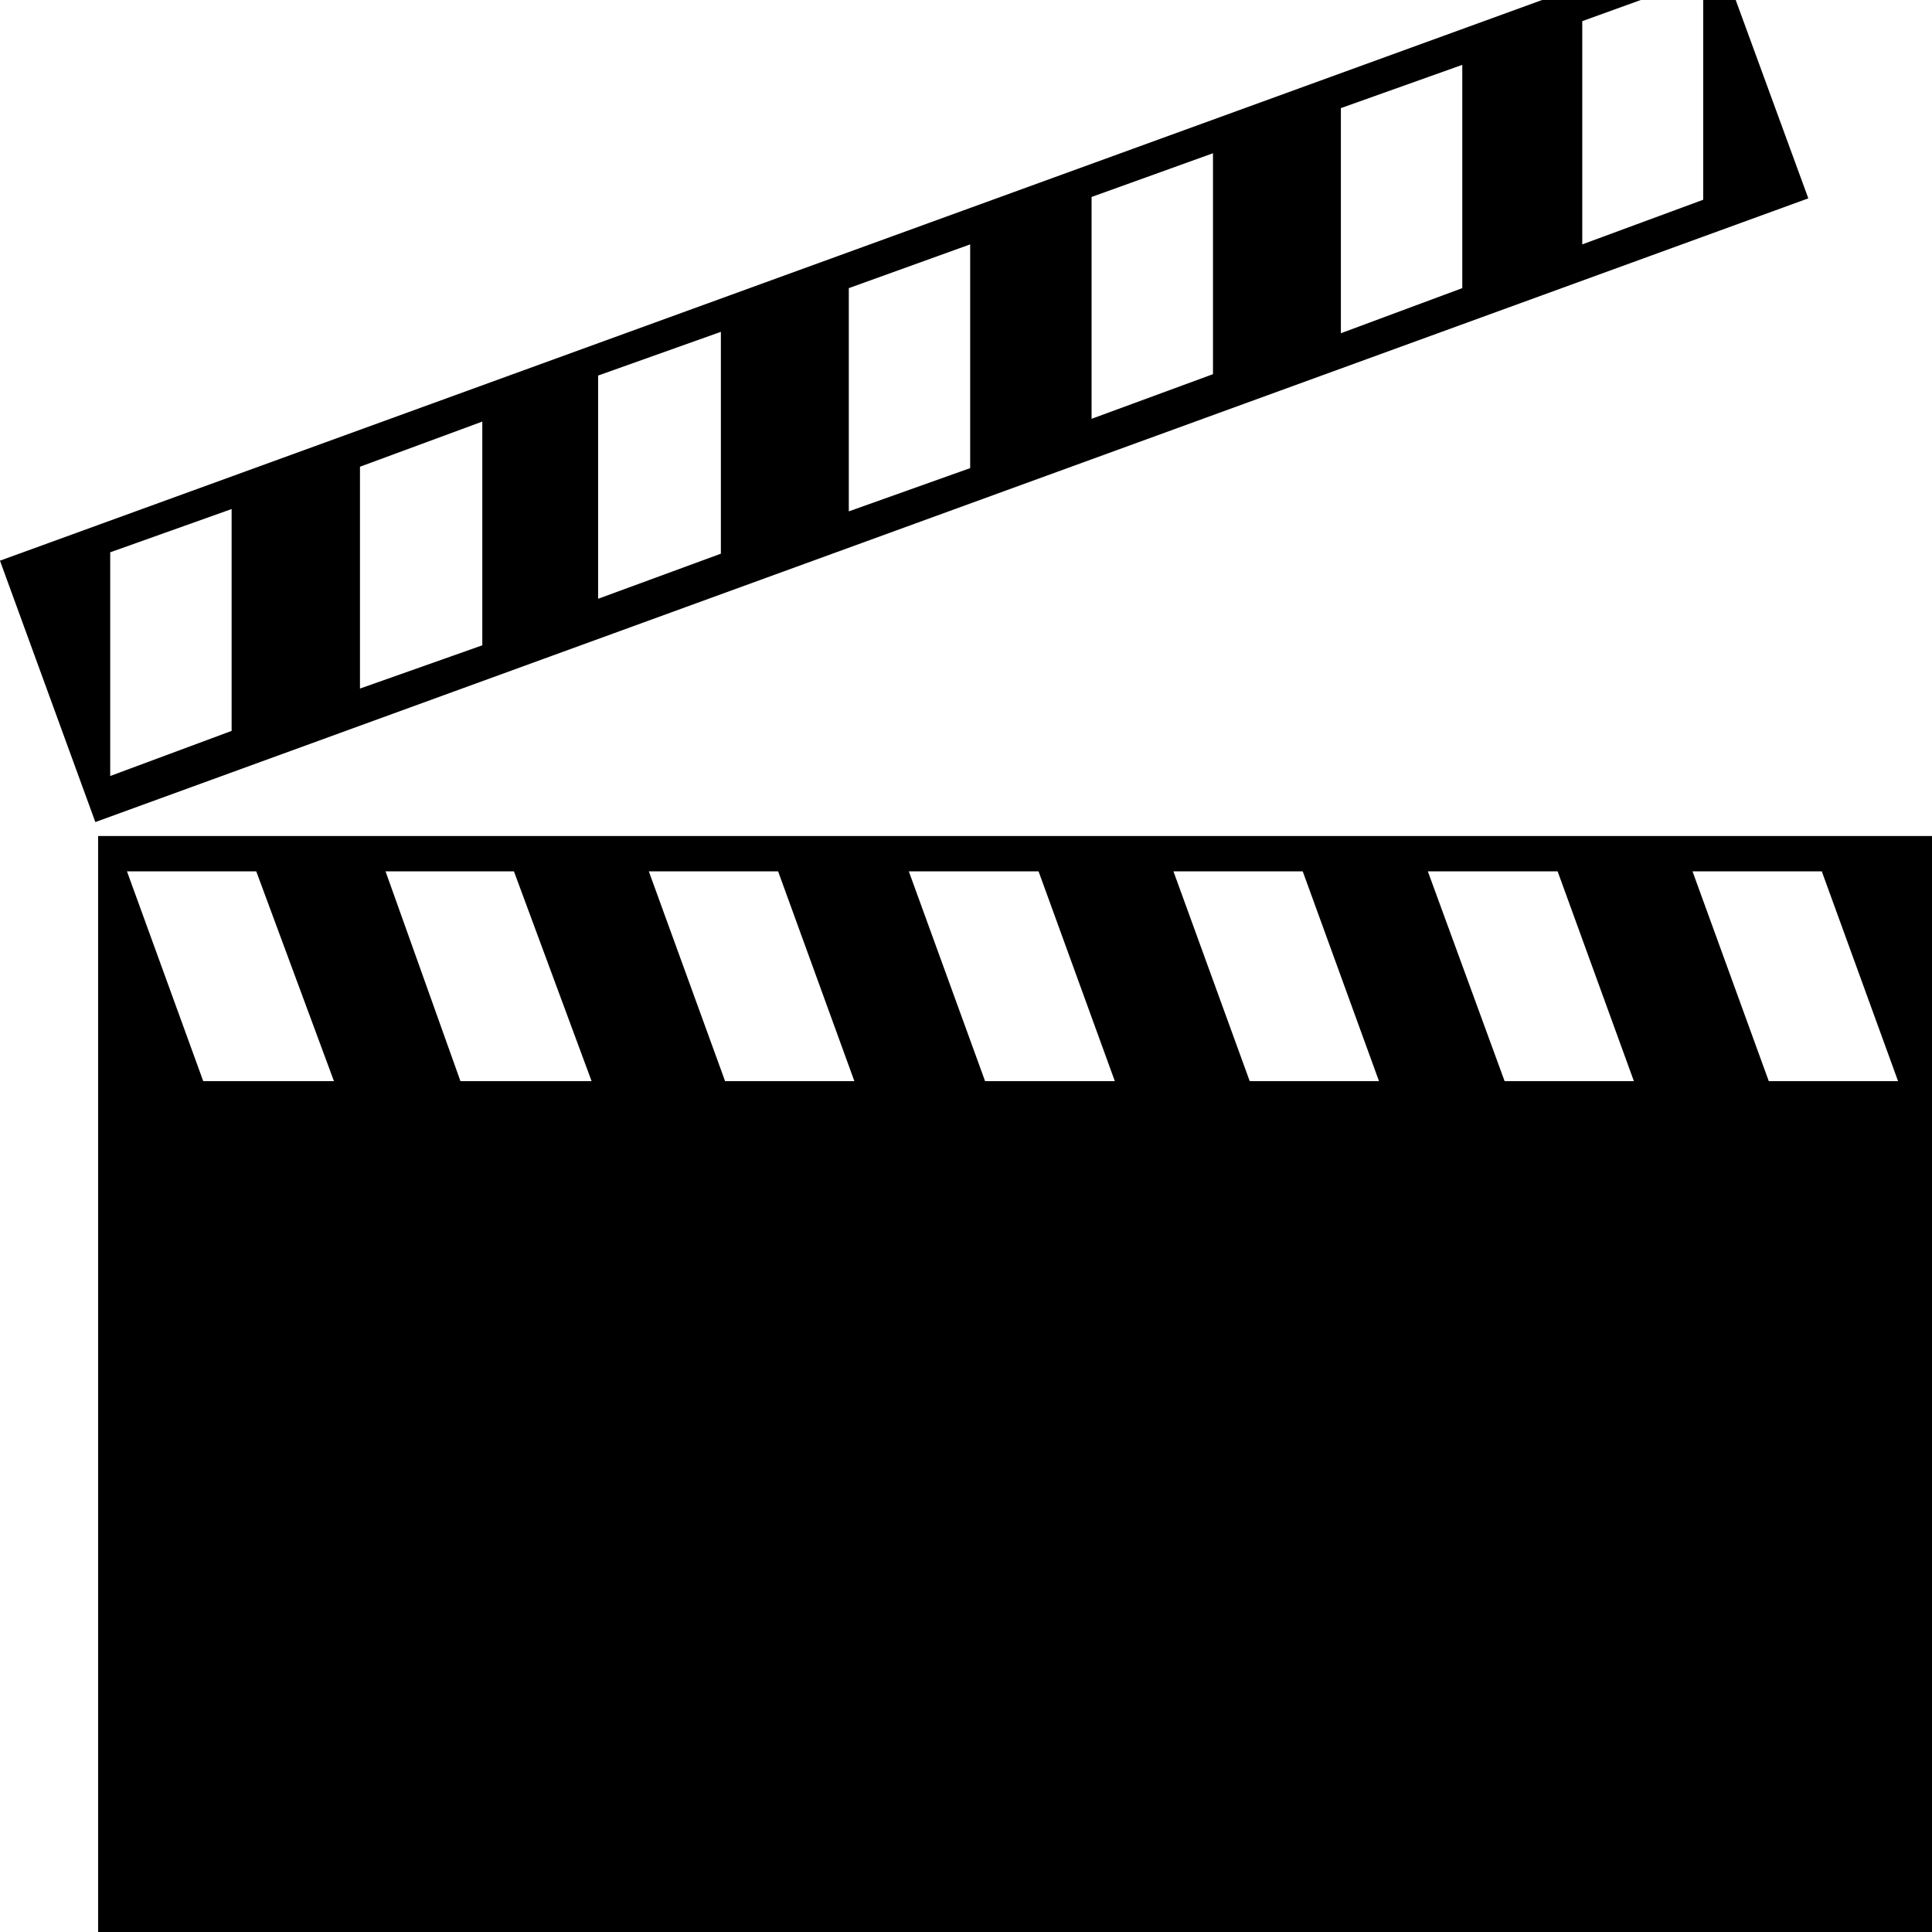 <svg xmlns="http://www.w3.org/2000/svg" width="64" height="64" shape-rendering="geometricPrecision" text-rendering="geometricPrecision" image-rendering="optimizeQuality" fill-rule="evenodd" clip-rule="evenodd" viewBox="0 0 640 640"><path d="M599.027 65.706L31.583 272.318-.012 185.73 567.444-20.575l31.583 86.28zm40.985 594.87H32.505v-383.64h607.507v383.64zm-75.804-594.41V-7.475l-40.064 14.48v73.95l40.064-14.787zM484.4 95.447V21.485l-40.217 14.327v74.576L484.4 95.446zm-82.584 28.5V50.766l-40.217 14.48v73.49l40.217-14.788zm226.94 234.193l-25.264-69.497h-42.828l25.265 69.497h42.827zm-87.51 0l-25.263-69.497H472.99l25.43 69.497h42.827zm-219.864-203.07V80.956l-40.205 14.492v73.95l40.205-14.327zm135.427 203.07l-25.264-69.497h-42.828l25.265 69.497h42.827zM238.798 183.416v-73.49l-40.666 14.481v73.95l40.666-14.941zM369.3 358.139l-25.264-69.497h-42.981l25.264 69.497h42.98zM159.77 213.77v-74.115l-40.524 14.953v73.489l40.524-14.327zm123.25 144.368l-25.264-69.497h-42.828l25.265 69.497h42.827zM76.726 242.118v-73.49l-40.217 14.328v74.103l40.217-14.941zm119.246 116.02l-25.725-69.496h-42.532l24.815 69.497h43.442zm-85.348 0l-25.736-69.496H42.06l25.264 69.497h43.3z"/></svg>